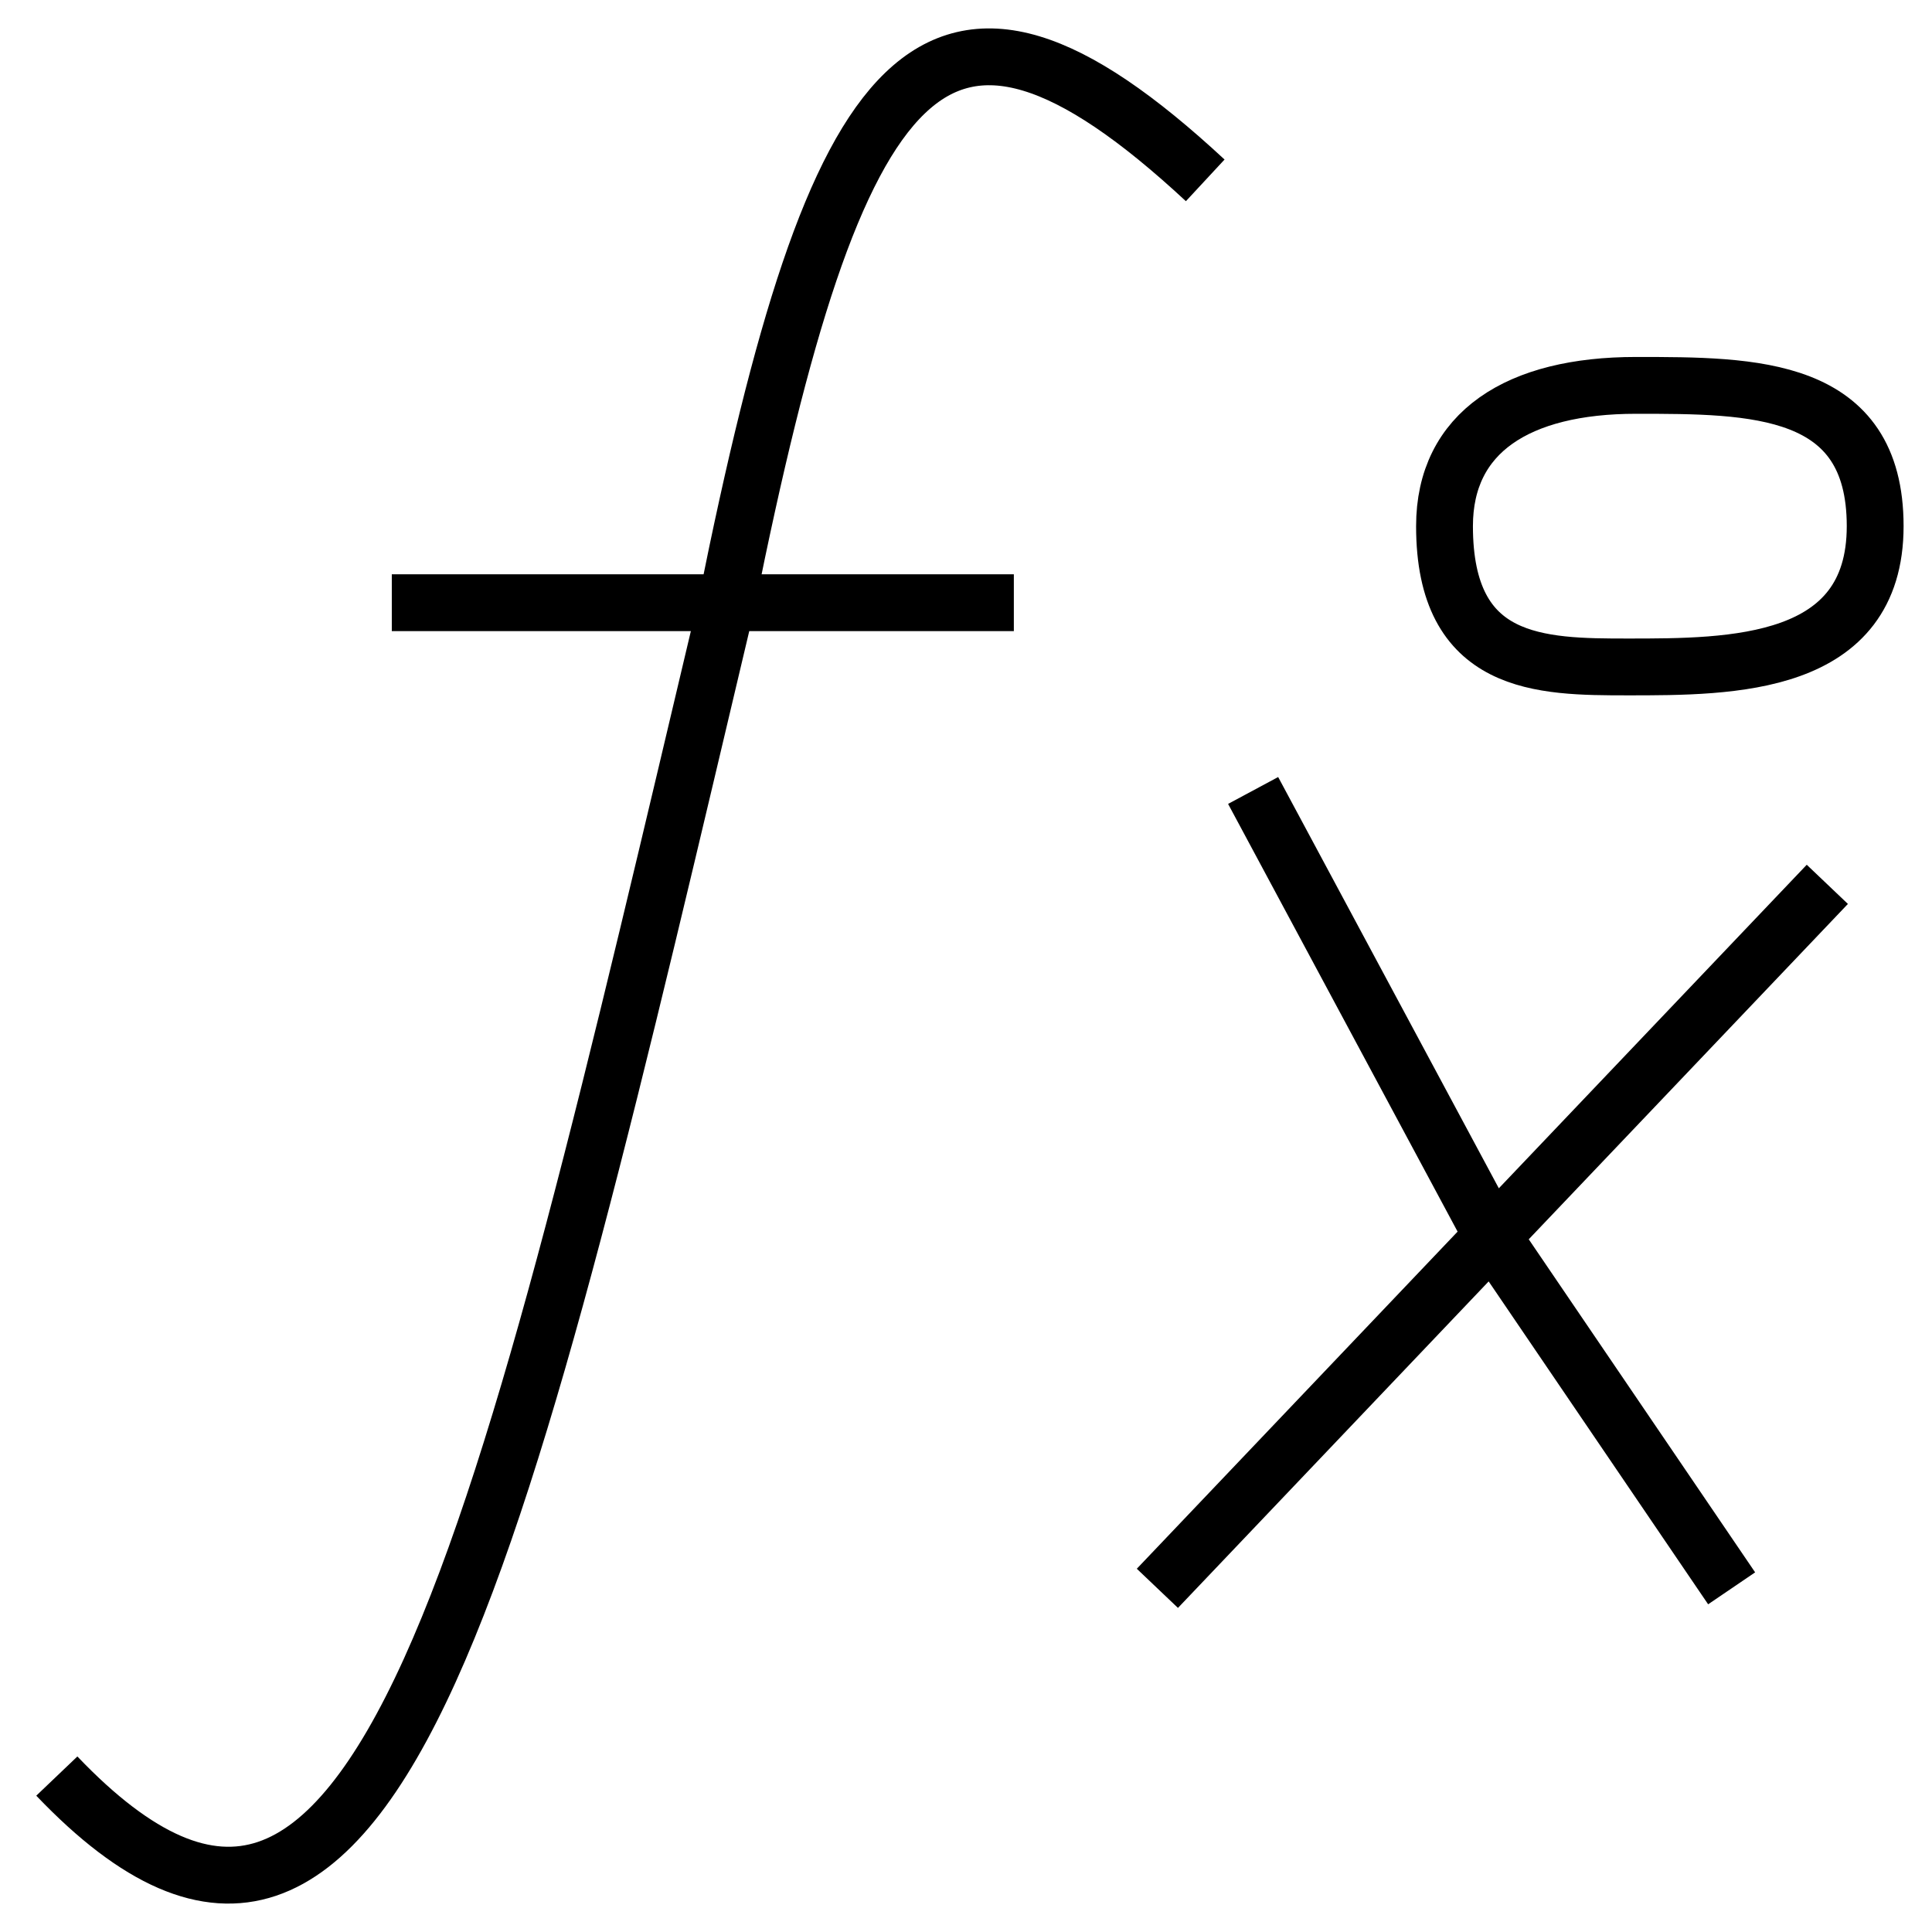 <svg width="34" height="34" viewBox="0 0 34 34" fill="none" xmlns="http://www.w3.org/2000/svg">
<path d="M21.21 3.174C16.427 -1.265 14.714 1.037 12.79 10.607M12.79 10.607C8.857 27.2 6.712 37.242 1 31.256M12.79 10.607H17.842M12.79 10.607H6.895M32.158 15.563L26.263 21.757M20.368 27.952L26.263 21.757M26.263 21.757L22.053 13.911M26.263 21.757L30.474 27.952M28.79 11.737C28.741 11.737 28.694 11.737 28.647 11.737M28.647 11.737C27.105 11.737 25.421 11.723 25.421 9.259C25.421 7.607 26.715 6.782 28.79 6.782C30.864 6.782 33 6.782 33 9.259C33 11.737 30.474 11.737 28.647 11.737Z" stroke="black"/>
</svg>
